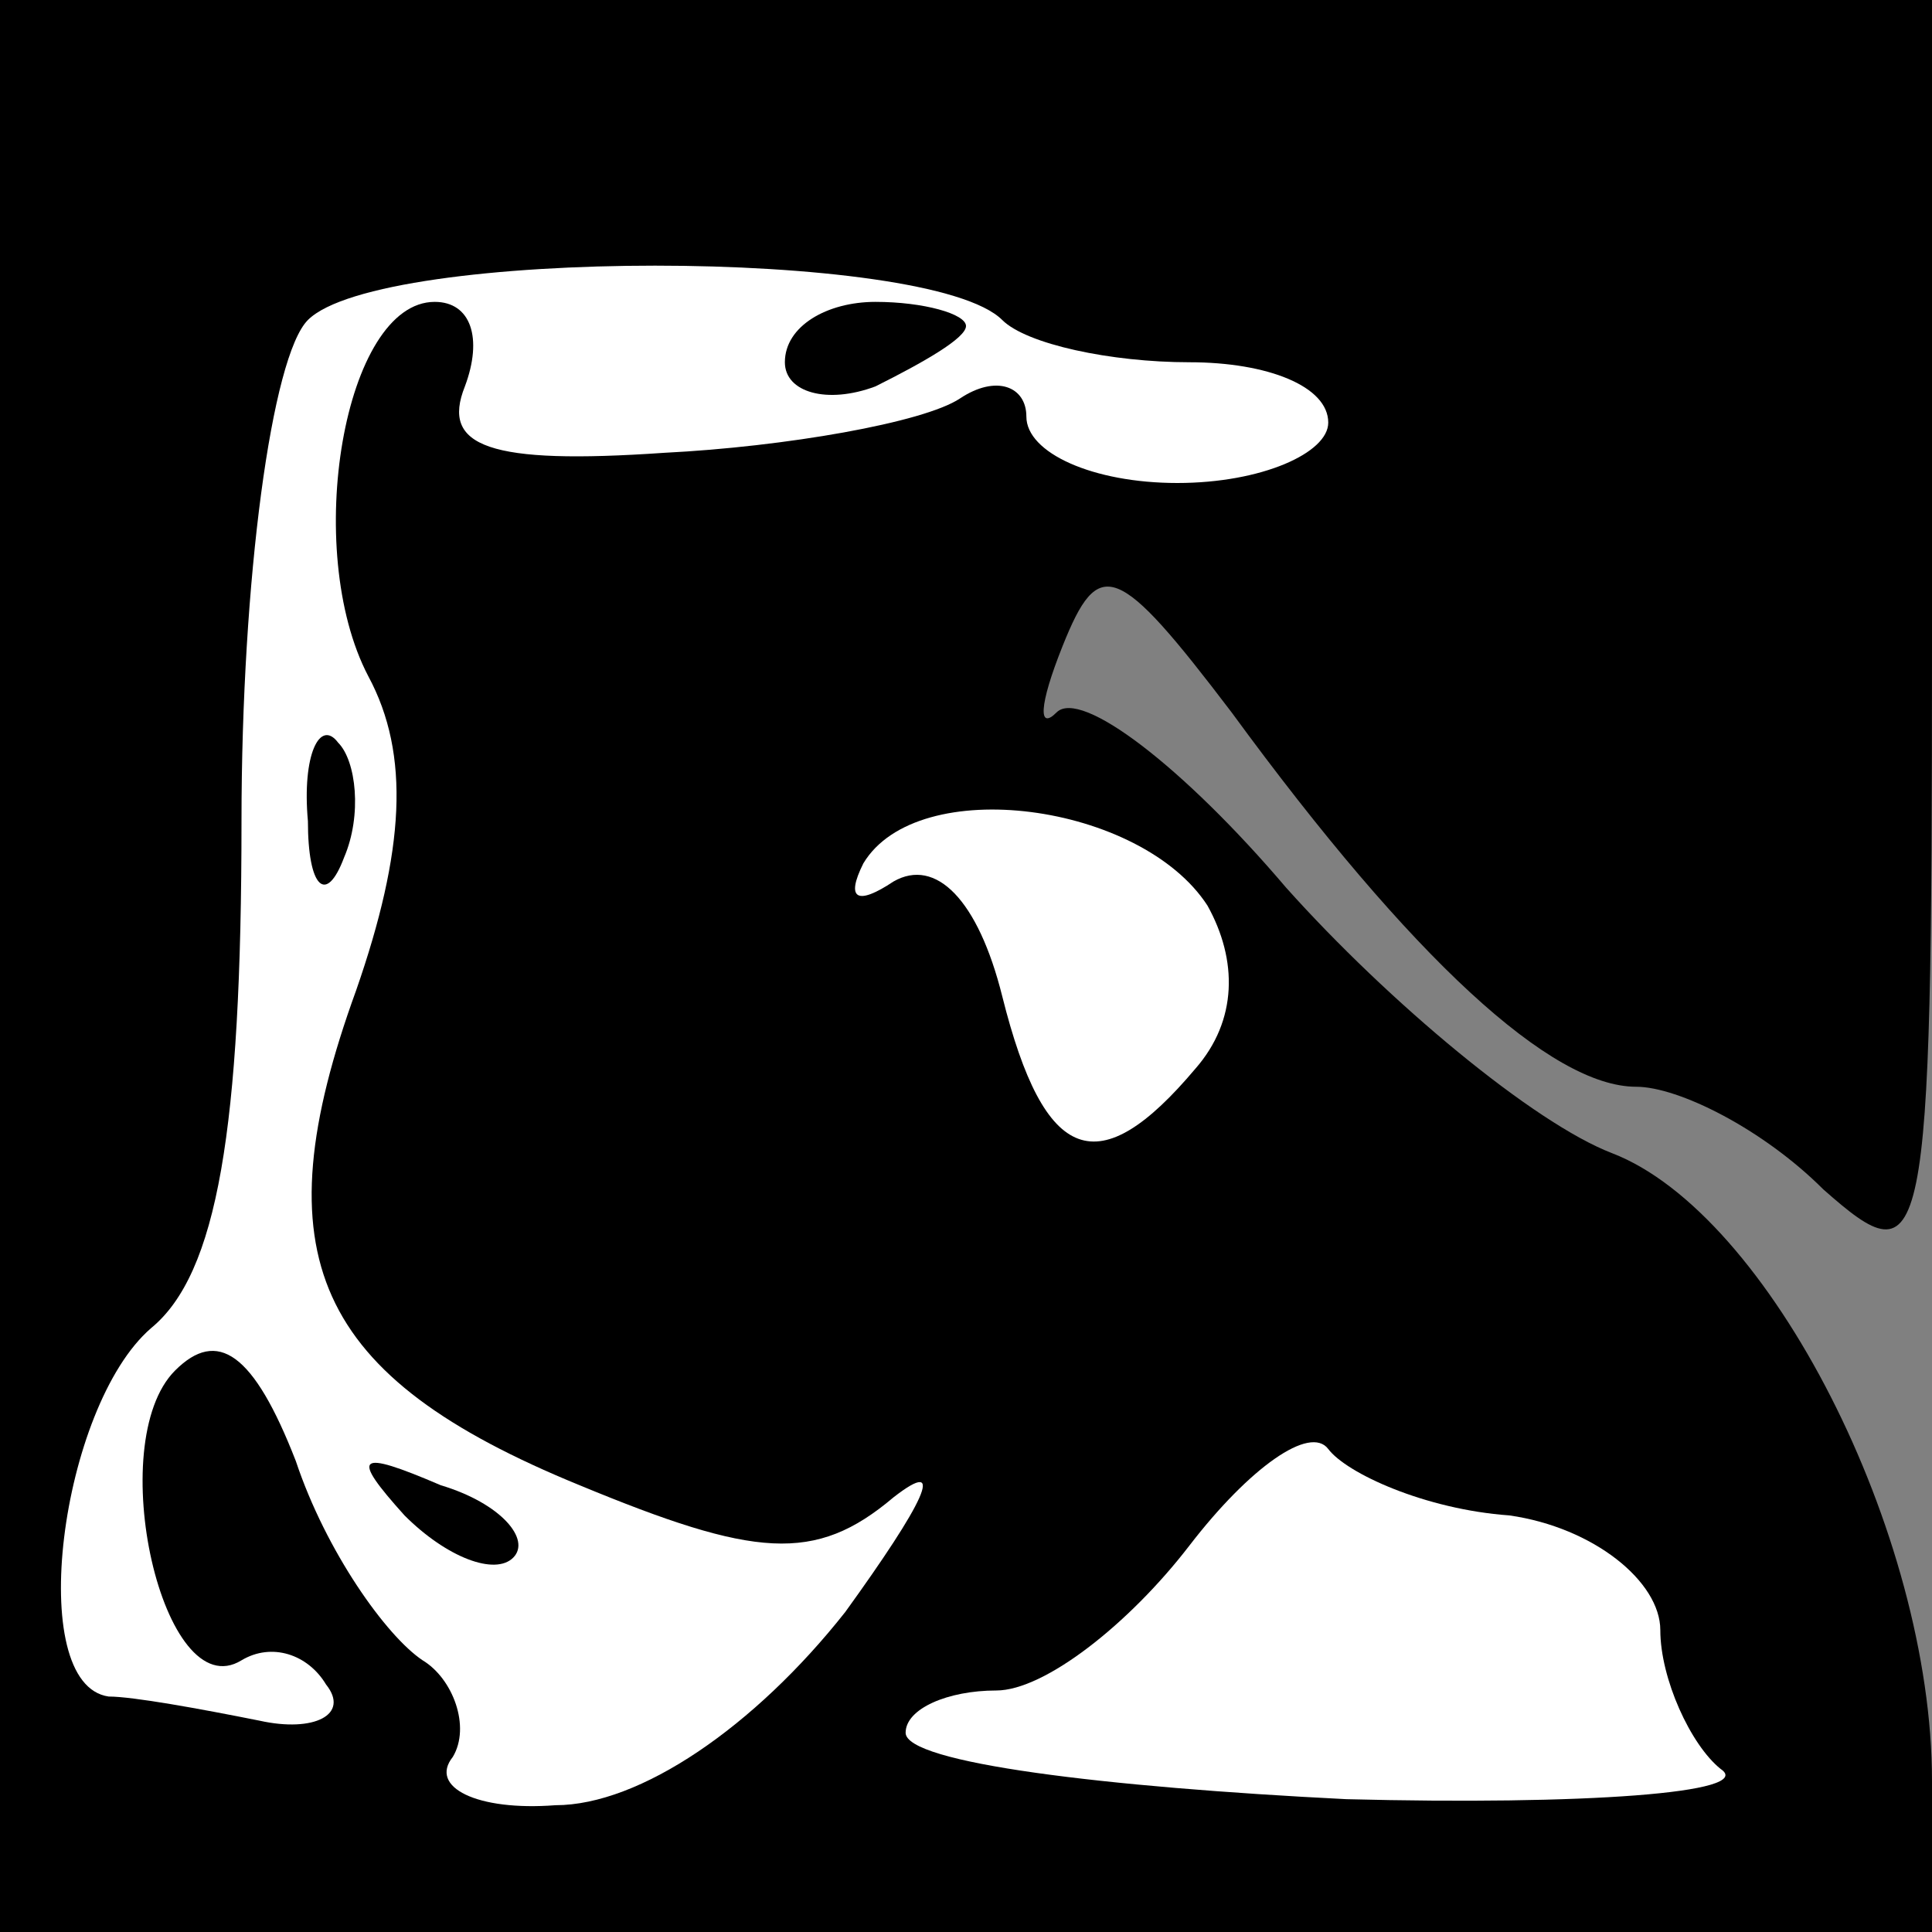 <?xml version="1.0" standalone="no"?>
<!DOCTYPE svg PUBLIC "-//W3C//DTD SVG 20010904//EN"
 "http://www.w3.org/TR/2001/REC-SVG-20010904/DTD/svg10.dtd">
<svg version="1.0" xmlns="http://www.w3.org/2000/svg"
 width="32pt" height="32pt" viewBox="0 0 32 32"
 preserveAspectRatio="xMidYMid meet">
<rect x="0" y="0" width="32" height="32" fill="#808080" stroke="none"/>
<g transform="translate(0,32) scale(0.1,-0.1)"
fill="#000000" stroke="none">
<path fill="#000000" stroke="none" d="M0 160 l0 -160 160 0 160 0 0 25 c0 41
-27 94 -53 104 -13 5 -37 25 -54 44 -17 20 -34 33 -38 29 -3 -3 -3 1 1 11 6
15 9 14 28 -11 30 -41 53 -62 67 -62 7 0 21 -7 31 -17 17 -15 18 -12 18 90 l0
107 -160 0 -160 0 0 -160z"/>
<path fill="#ffffff" stroke="none" d="M166 267 c4 -4 18 -7 31 -7 13 0 23 -4
23 -10 0 -5 -11 -10 -25 -10 -14 0 -25 5 -25 11 0 5 -5 7 -11 3 -6 -4 -29 -8
-49 -9 -29 -2 -37 1 -33 11 3 8 1 14 -5 14 -15 0 -22 -41 -11 -62 7 -13 6 -29
-2 -52 -16 -44 -7 -64 37 -82 29 -12 39 -13 52 -2 9 7 5 -1 -8 -19 -15 -19
-34 -32 -48 -32 -13 -1 -21 3 -17 8 3 5 0 13 -5 16 -6 4 -16 18 -21 33 -7 18
-13 22 -20 15 -12 -12 -2 -56 11 -48 5 3 11 1 14 -4 4 -5 -2 -8 -11 -6 -10 2
-21 4 -25 4 -14 2 -8 48 7 61 11 9 15 33 15 84 0 40 5 77 11 83 12 12 103 12
115 0z"/>
<path fill="#ffffff" stroke="none" d="M200 170 c5 -9 5 -19 -2 -27 -16 -19
-25 -16 -32 12 -4 16 -11 23 -18 19 -6 -4 -8 -3 -5 3 9 15 46 10 57 -7z"/>
<path fill="#ffffff" stroke="none" d="M250 69 c14 -2 25 -11 25 -19 0 -8 5
-19 10 -23 6 -4 -23 -6 -62 -5 -40 2 -73 6 -73 11 0 4 7 7 15 7 8 0 22 11 32
24 10 13 20 20 23 16 3 -4 16 -10 30 -11z"/>
<path fill="#000000" stroke="none" d="M130 260 c0 -5 7 -7 15 -4 8 4 15 8 15
10 0 2 -7 4 -15 4 -8 0 -15 -4 -15 -10z"/>
<path fill="#000000" stroke="none" d="M51 184 c0 -11 3 -14 6 -6 3 7 2 16 -1
19 -3 4 -6 -2 -5 -13z"/>
<path fill="#000000" stroke="none" d="M67 69 c7 -7 15 -10 18 -7 3 3 -2 9
-12 12 -14 6 -15 5 -6 -5z"/>
</g>
</svg>

